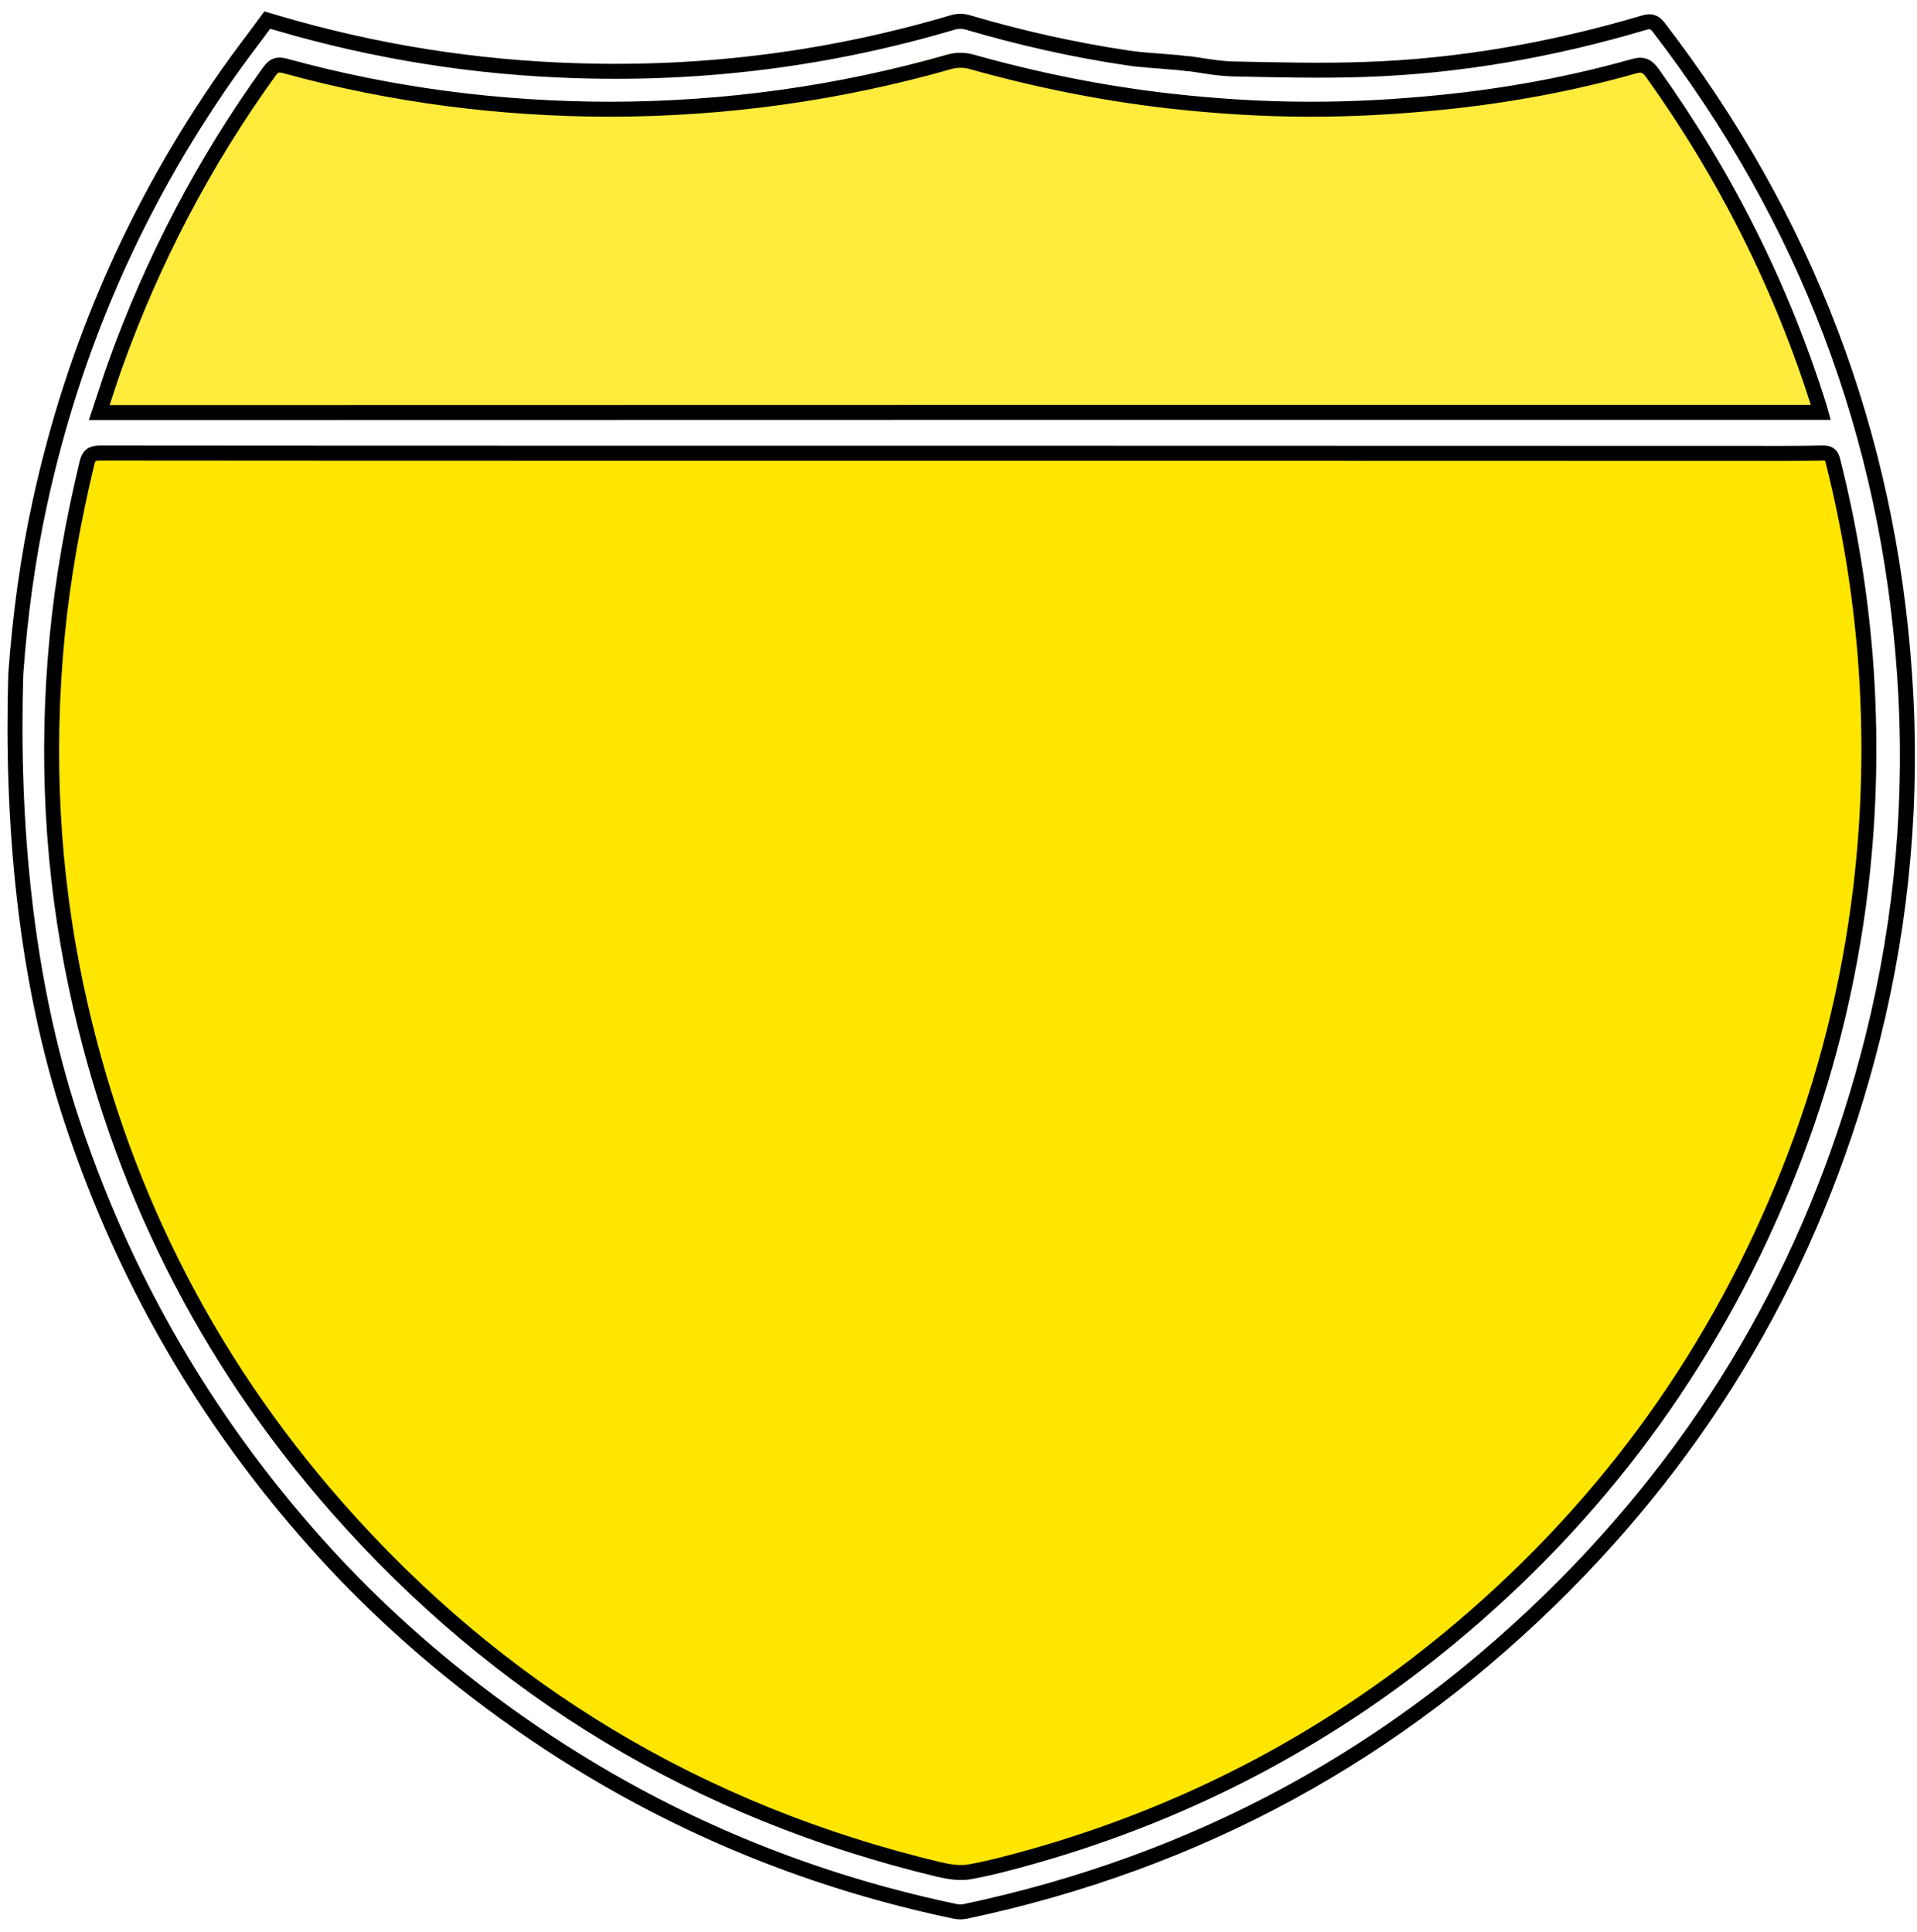 <svg width="128" height="129" viewBox="0 0 128 129" fill="none" xmlns="http://www.w3.org/2000/svg">
<path d="M121.189 26.855C118.682 18.796 114.946 11.347 110.053 4.473C109.688 3.96 109.384 3.826 108.775 4.009C104.589 5.193 100.329 5.962 96.009 6.402C89.851 7.025 84.277 7.037 77.742 6.292C73.287 5.779 68.906 4.888 64.573 3.667C64.135 3.545 63.6 3.545 63.174 3.667C55.762 5.791 48.192 6.842 40.489 6.854C33.15 6.866 25.933 5.926 18.862 3.972C18.4 3.85 18.132 3.862 17.803 4.314C13.422 10.407 9.99 16.988 7.459 24.058C7.094 25.084 6.777 26.122 6.424 27.172C44.76 27.172 82.999 27.184 121.299 27.184C121.238 27.013 121.214 26.94 121.189 26.855Z" fill="#FFEB3C"/>
<path d="M124.324 43.657C123.97 39.239 123.25 34.893 122.164 30.597C122.067 30.195 121.933 30.037 121.493 30.049C119.663 30.085 117.832 30.073 116.002 30.073C110.474 30.073 104.946 30.073 99.418 30.073V30H23.151V30.073C17.513 30.073 11.888 30.073 6.25 30.061C5.689 30.061 5.481 30.219 5.359 30.755C4.444 34.553 3.749 38.399 3.37 42.294C2.614 50.17 3.004 57.972 4.652 65.714C7.434 78.8 13.218 90.412 22.065 100.454C32.913 112.761 46.361 120.819 62.334 124.641C63.005 124.799 63.75 124.921 64.421 124.799C65.836 124.544 67.228 124.166 68.618 123.777C79.296 120.758 88.875 115.67 97.332 108.5C107.192 100.15 114.489 89.962 119.248 77.96C121.664 71.873 123.238 65.58 124.019 59.092C124.641 53.955 124.739 48.819 124.324 43.657Z" fill="#FFE600"/>
<path d="M1.052 45.022C0.76 54.907 1.661 65.352 4.779 74.786C7.933 84.355 12.707 93.01 19.137 100.765C22.377 104.685 25.97 108.252 29.916 111.466C39.89 119.586 51.168 125.003 63.761 127.645C63.992 127.694 64.248 127.694 64.479 127.645C79.983 124.358 93.331 117.102 104.487 105.854C114.705 95.555 121.549 83.32 125.057 69.247C127.03 61.31 127.736 53.251 127.176 45.107C126.08 29.025 120.575 14.599 110.747 1.817C110.455 1.439 110.211 1.391 109.784 1.512C103.671 3.326 97.435 4.434 91.066 4.641C88.155 4.738 85.232 4.665 82.309 4.604C81.359 4.58 80.435 4.398 79.485 4.264C79.108 4.251 78.704 4.166 78.327 4.154C77.304 4.056 76.269 4.02 75.258 3.862C71.653 3.326 68.097 2.523 64.589 1.488C64.297 1.403 63.944 1.403 63.651 1.488C55.491 3.91 47.161 4.982 38.648 4.726C31.803 4.531 25.093 3.472 18.516 1.537C18.322 1.476 18.127 1.427 17.847 1.342C16.97 2.547 16.032 3.74 15.167 4.982C9.09 13.662 4.925 23.182 2.672 33.529C1.844 37.315 1.332 41.15 1.052 45.022ZM1.052 45.022L1.048 45.168C1.064 44.863 1.04 45.277 1.052 45.022ZM64.114 30.267C57.415 30.267 50.717 30.267 44.019 30.267C31.572 30.267 19.137 30.267 6.691 30.254C6.131 30.254 5.923 30.413 5.802 30.948C4.888 34.759 4.194 38.606 3.817 42.501C3.061 50.378 3.451 58.181 5.095 65.924C7.884 78.999 13.657 90.612 22.487 100.656C33.313 112.963 46.735 121.022 62.677 124.845C63.347 125.003 64.09 125.125 64.759 125.003C66.172 124.748 67.56 124.37 68.949 123.981C79.605 120.962 89.166 115.873 97.606 108.702C107.446 100.351 114.729 90.162 119.479 78.159C121.89 72.072 123.462 65.778 124.241 59.289C124.85 54.164 124.947 49.014 124.545 43.865C124.192 39.446 123.474 35.1 122.39 30.802C122.292 30.401 122.158 30.242 121.72 30.254C119.893 30.291 118.066 30.279 116.239 30.279C98.86 30.279 81.493 30.267 64.114 30.267ZM121.586 27.54C121.537 27.357 121.513 27.284 121.489 27.211C118.967 19.176 115.241 11.751 110.345 4.897C109.979 4.385 109.675 4.251 109.066 4.434C104.876 5.615 100.614 6.394 96.29 6.832C90.128 7.453 84.55 7.477 78.01 6.735C73.552 6.223 69.168 5.335 64.832 4.117C64.394 3.996 63.858 3.996 63.432 4.117C56.015 6.236 48.44 7.283 40.731 7.295C33.374 7.283 26.152 6.357 19.064 4.41C18.602 4.288 18.334 4.3 18.005 4.75C13.62 10.825 10.186 17.399 7.665 24.448C7.3 25.47 6.983 26.505 6.63 27.552C45.005 27.54 83.259 27.54 121.586 27.54Z" stroke="black" stroke-miterlimit="10"/>
</svg>
